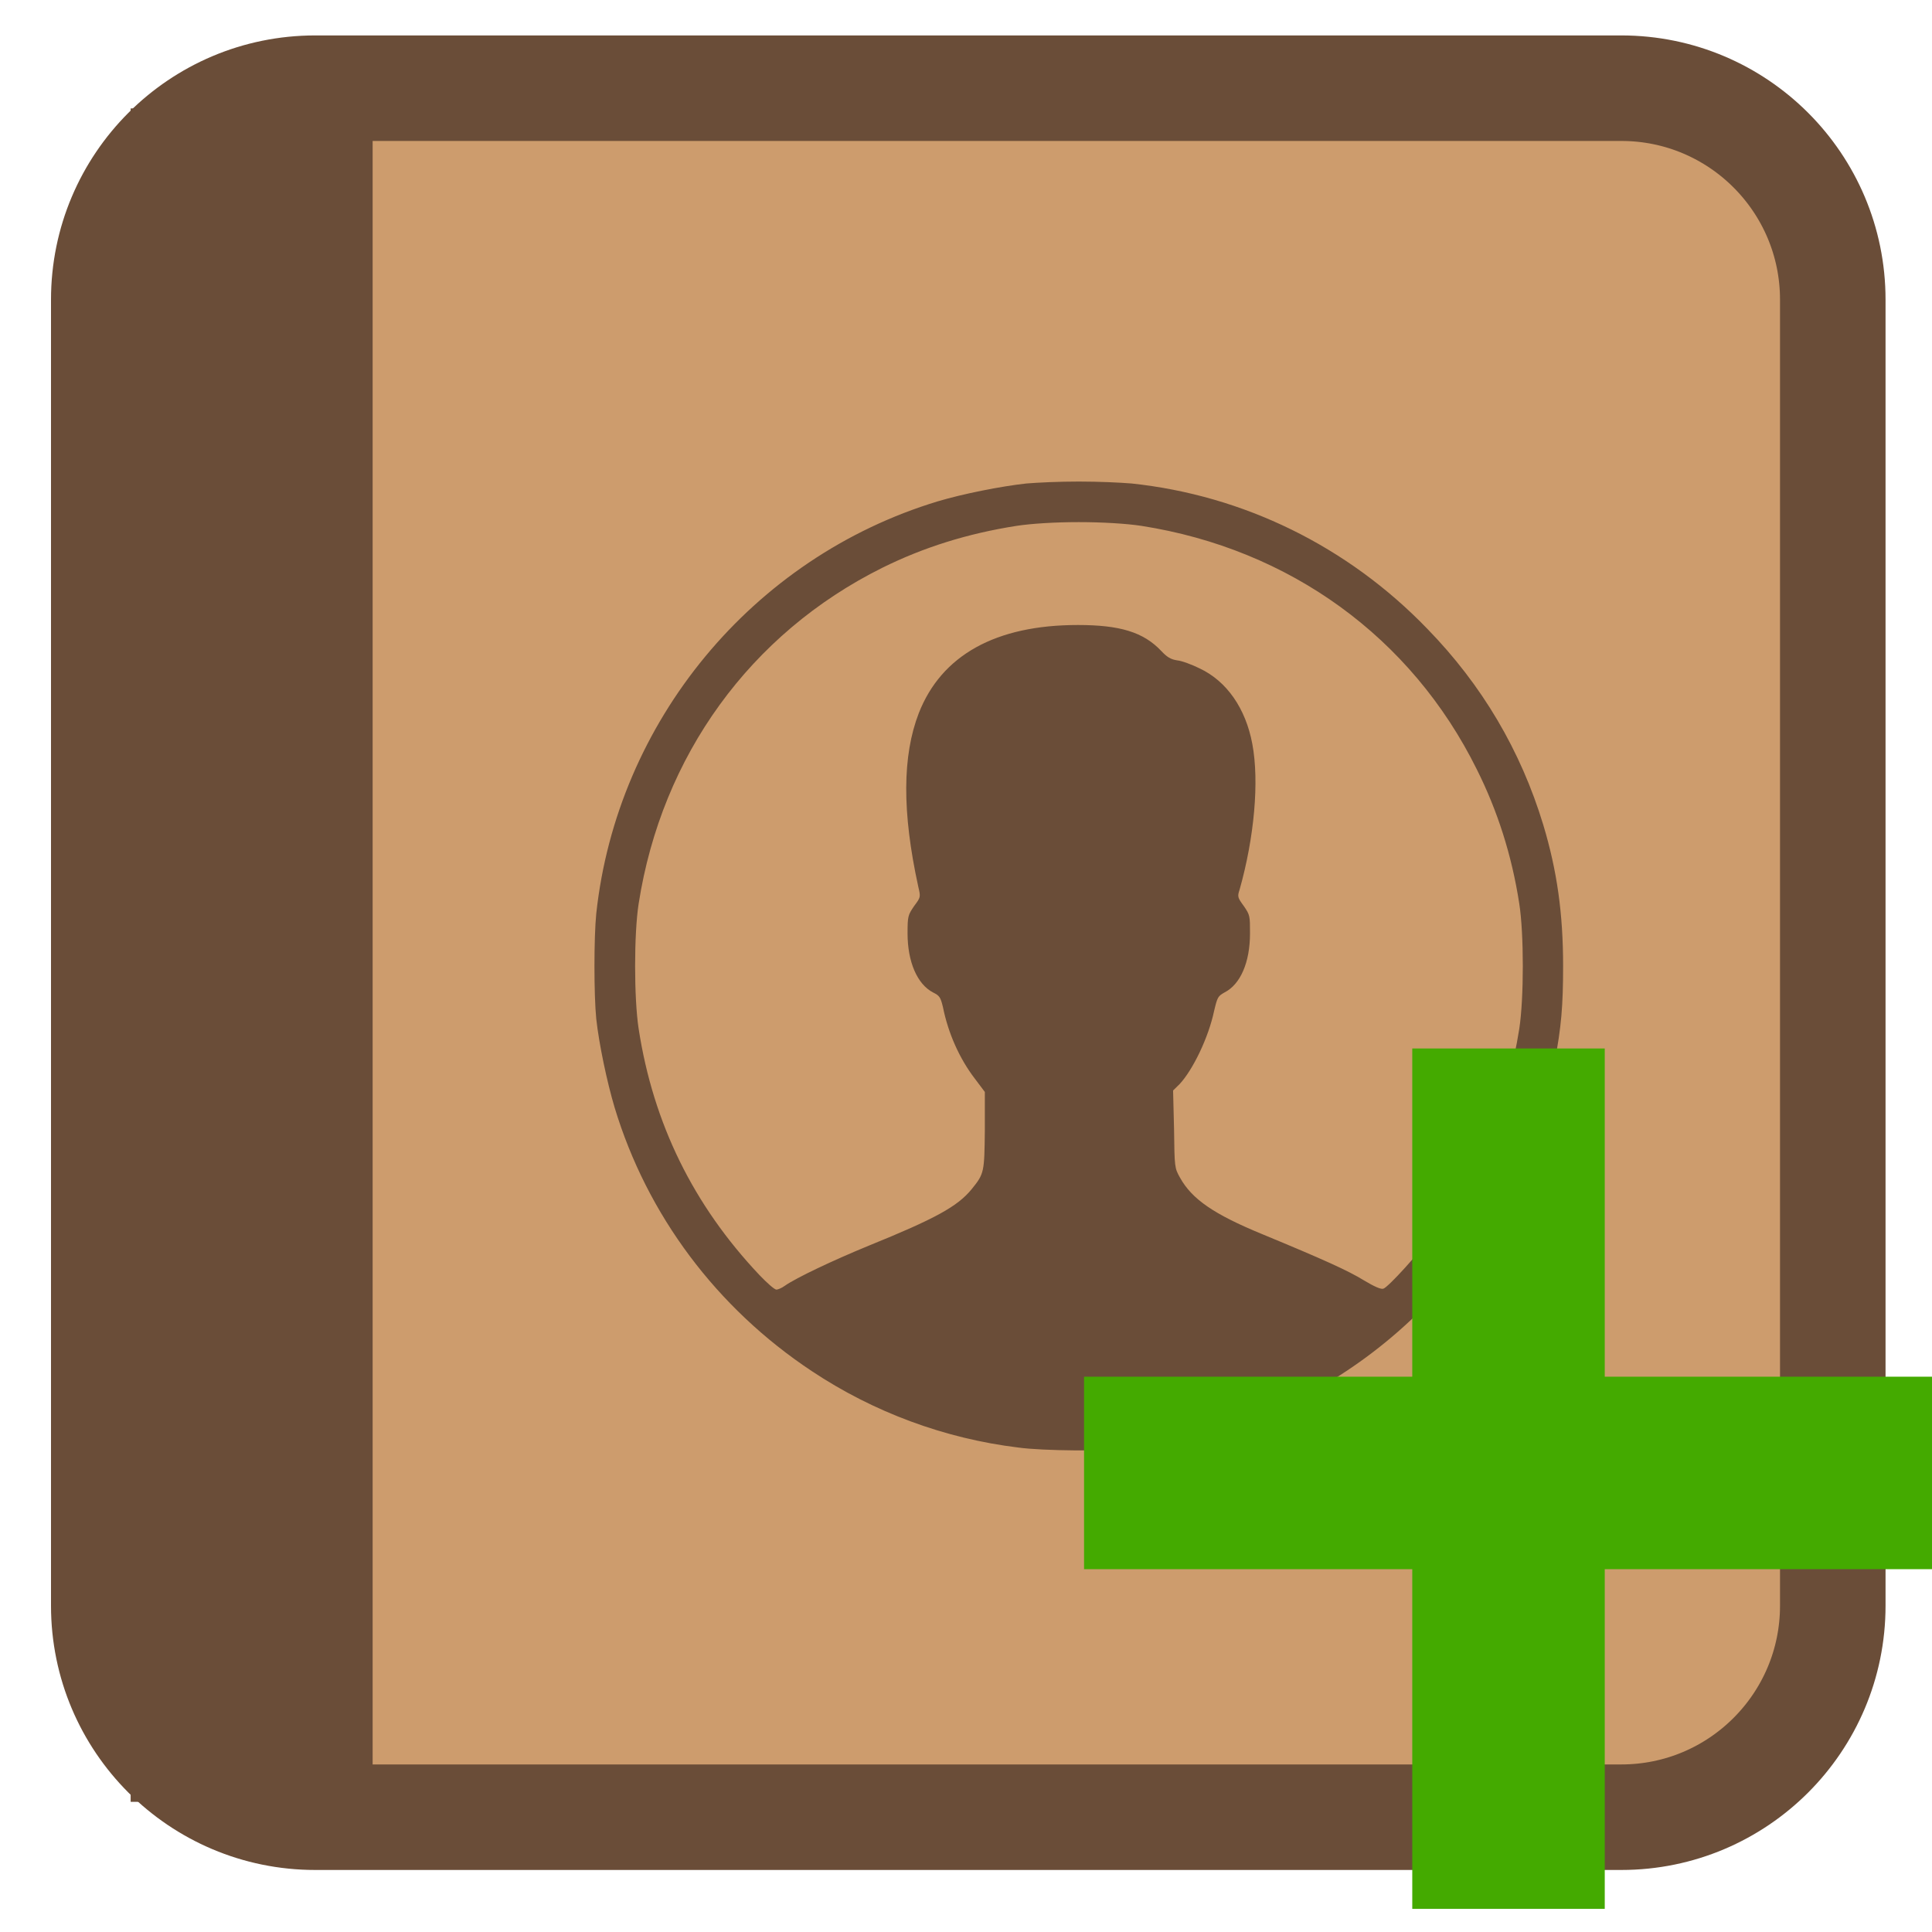 
<svg xmlns="http://www.w3.org/2000/svg" xmlns:xlink="http://www.w3.org/1999/xlink" width="16px" height="16px" viewBox="0 0 16 16" version="1.1">
<g id="surface1">
<path style="fill-rule:nonzero;fill:rgb(80.392%,61.176%,42.745%);fill-opacity:1;stroke-width:28.192;stroke-linecap:butt;stroke-linejoin:miter;stroke:rgb(41.569%,30.196%,21.961%);stroke-opacity:1;stroke-miterlimit:4;" d="M -274.374 352.754 L 74.556 352.754 C 105.742 352.754 131.041 378.054 131.041 409.239 L 131.041 758.17 C 131.041 789.355 105.742 814.655 74.556 814.655 L -274.374 814.655 C -305.56 814.655 -330.859 789.355 -330.859 758.17 L -330.859 409.239 C -330.859 378.054 -305.56 352.754 -274.374 352.754 Z M -274.374 352.754 " transform="matrix(0.031,0,0,0.031,11.116,-10.205)"/>
<path style=" stroke:none;fill-rule:nonzero;fill:rgb(41.569%,30.196%,21.961%);fill-opacity:1;" d="M 8.934 3.988 C 8.766 3.988 8.598 3.996 8.5 4.004 C 8.289 4.027 7.973 4.09 7.766 4.152 C 6.23 4.617 5.109 5.977 4.938 7.566 C 4.918 7.762 4.918 8.242 4.938 8.438 C 4.961 8.648 5.027 8.961 5.09 9.172 C 5.359 10.062 5.934 10.832 6.723 11.355 C 7.234 11.695 7.824 11.914 8.434 11.988 C 8.637 12.016 9.164 12.02 9.371 11.996 C 9.582 11.973 9.898 11.91 10.105 11.848 C 11.516 11.418 12.59 10.234 12.875 8.793 C 12.93 8.508 12.945 8.328 12.945 8 C 12.945 7.566 12.895 7.211 12.781 6.832 C 12.594 6.215 12.273 5.672 11.82 5.207 C 11.16 4.523 10.297 4.102 9.371 4.004 C 9.273 3.996 9.102 3.988 8.934 3.988 Z M 8.934 4.324 C 9.129 4.324 9.328 4.336 9.453 4.355 C 10.68 4.547 11.688 5.277 12.23 6.371 C 12.402 6.715 12.52 7.082 12.582 7.484 C 12.621 7.734 12.621 8.266 12.582 8.52 C 12.484 9.141 12.25 9.711 11.891 10.191 C 11.75 10.383 11.496 10.66 11.457 10.672 C 11.438 10.68 11.383 10.656 11.293 10.602 C 11.164 10.523 10.969 10.434 10.449 10.219 C 10.051 10.055 9.871 9.93 9.773 9.754 C 9.727 9.672 9.727 9.668 9.723 9.352 L 9.715 9.031 L 9.77 8.977 C 9.879 8.859 10.008 8.594 10.055 8.371 C 10.082 8.258 10.086 8.25 10.141 8.219 C 10.273 8.152 10.352 7.969 10.352 7.73 C 10.352 7.586 10.352 7.578 10.301 7.504 C 10.25 7.434 10.246 7.426 10.266 7.367 C 10.387 6.938 10.43 6.473 10.371 6.16 C 10.316 5.867 10.16 5.641 9.934 5.535 C 9.871 5.504 9.789 5.473 9.75 5.469 C 9.695 5.461 9.664 5.441 9.617 5.391 C 9.469 5.234 9.273 5.176 8.926 5.176 C 8.246 5.176 7.797 5.426 7.609 5.906 C 7.473 6.258 7.469 6.723 7.605 7.344 C 7.625 7.43 7.625 7.43 7.57 7.504 C 7.52 7.578 7.516 7.586 7.516 7.73 C 7.516 7.969 7.598 8.152 7.727 8.219 C 7.781 8.246 7.789 8.258 7.809 8.34 C 7.852 8.555 7.945 8.766 8.074 8.934 L 8.156 9.043 L 8.156 9.359 C 8.152 9.707 8.152 9.719 8.047 9.848 C 7.93 9.992 7.742 10.094 7.195 10.316 C 6.898 10.438 6.594 10.582 6.5 10.648 C 6.473 10.668 6.441 10.68 6.43 10.68 C 6.414 10.68 6.352 10.625 6.289 10.559 C 5.742 9.98 5.41 9.305 5.289 8.52 C 5.25 8.266 5.25 7.734 5.289 7.484 C 5.48 6.258 6.215 5.246 7.305 4.703 C 7.652 4.531 8.016 4.418 8.418 4.355 C 8.543 4.336 8.738 4.324 8.934 4.324 Z M 8.934 4.324 "/>
<path style=" stroke:none;fill-rule:nonzero;fill:rgb(41.569%,30.196%,21.961%);fill-opacity:1;" d="M 1.082 0.898 L 1.082 14.922 L 3.086 14.922 L 3.086 0.898 Z M 1.082 0.898 "/>
<path style="fill-rule:nonzero;fill:rgb(26.667%,66.667%,0%);fill-opacity:1;stroke-width:44.808;stroke-linecap:butt;stroke-linejoin:miter;stroke:rgb(26.667%,66.667%,0%);stroke-opacity:1;stroke-miterlimit:4;" d="M 739.26 294.649 L 739.26 79.668 L 800.721 79.668 L 800.721 509.894 L 739.26 509.894 Z M 739.26 294.649 " transform="matrix(0.015,0,0,0.015,0.943,7.824)"/>
<path style="fill-rule:nonzero;fill:rgb(26.667%,66.667%,0%);fill-opacity:1;stroke-width:44.808;stroke-linecap:butt;stroke-linejoin:miter;stroke:rgb(26.667%,66.667%,0%);stroke-opacity:1;stroke-miterlimit:4;" d="M 773.024 260.885 L 988.269 260.885 L 988.269 322.346 L 558.043 322.346 L 558.043 260.885 Z M 773.024 260.885 " transform="matrix(0.015,0,0,0.015,0.943,7.824)"/>
</g>
</svg>
